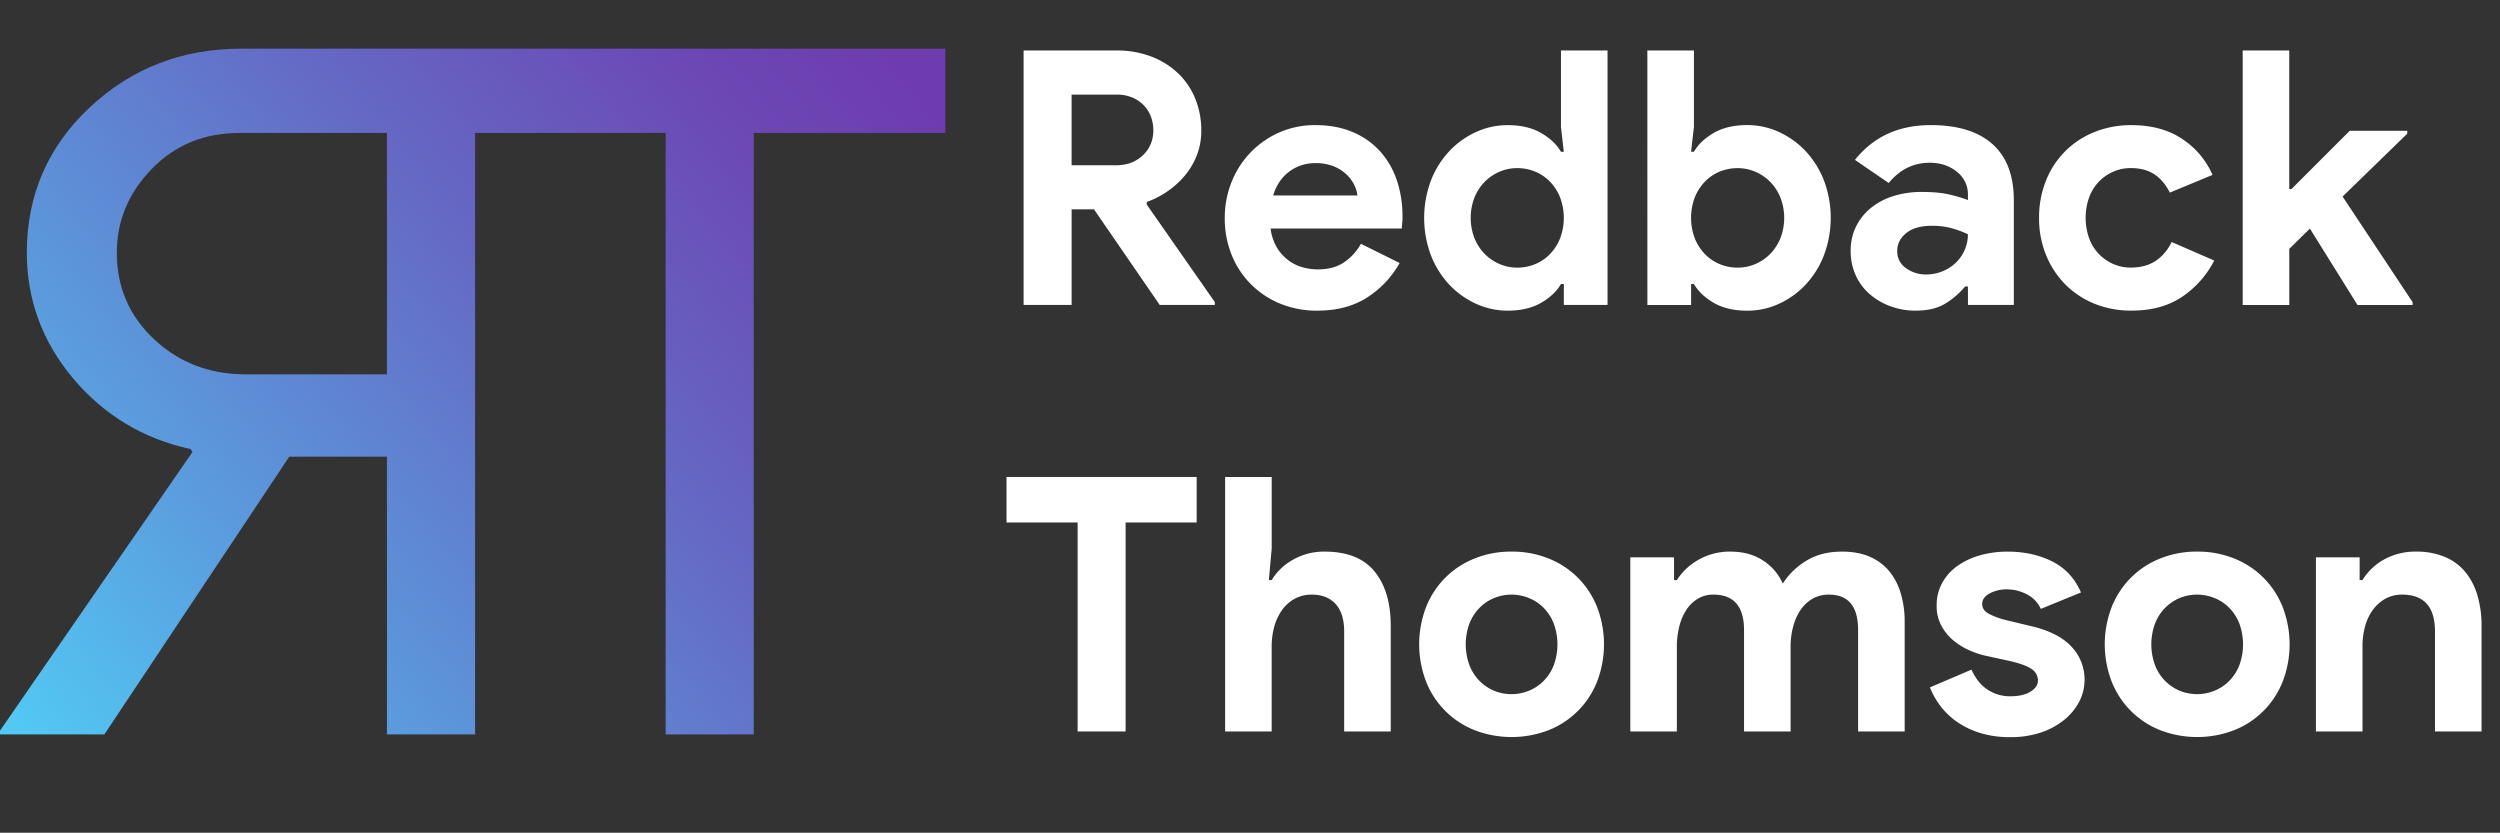 <svg id="Layer_1" data-name="Layer 1" xmlns="http://www.w3.org/2000/svg" xmlns:xlink="http://www.w3.org/1999/xlink" viewBox="0 0 2011.87 670.16"><rect x="0" y="0" width="2011.87" height="670.16" fill="#333333" stroke="none"/><defs><style>.cls-1{fill:url(#linear-gradient);}.cls-2{fill:#fff;}</style><linearGradient id="linear-gradient" x1="10.94" y1="611.93" x2="705.95" y2="33.4" gradientUnits="userSpaceOnUse"><stop offset="0" stop-color="#51ccf5"/><stop offset="0.28" stop-color="#5b9bdd"/><stop offset="0.61" stop-color="#6568c4"/><stop offset="0.86" stop-color="#6c48b5"/><stop offset="1" stop-color="#6e3caf"/></linearGradient></defs><title>logo-gradient-words</title><path class="cls-1" d="M311.4,367.51H232.78L84,591H0V588l154.93-224.3-1.54-2.31Q96.36,349,59,304.7T21.58,203.34q0-69.37,50.49-116.78t122.17-47.4H382.31V591H311.4ZM192.7,107q-42.39,0-70.53,28.9T94,203.34Q94,245,124.1,273.09t73.22,28.14H311.4V107Zm413.88,0V591H535.67V107H381.51V39.16H760.74V107Z"/><path class="cls-2" d="M823.74,40.62H898.4a77.31,77.31,0,0,1,28,4.86A64.81,64.81,0,0,1,948,58.92a58.45,58.45,0,0,1,13.87,20.45,67.73,67.73,0,0,1,4.86,25.89,53.69,53.69,0,0,1-3.43,19.3,57.86,57.86,0,0,1-9.44,16.31,69.68,69.68,0,0,1-14,12.87A70.69,70.69,0,0,1,923,162.46l-.28,2,54.91,78.66v2.29H933.29l-52.91-76.94h-18v76.94H823.74ZM898.11,133q13.15,0,21.59-8t8.44-20.3a31,31,0,0,0-1.86-10.59A26.6,26.6,0,0,0,920.7,85a27.55,27.55,0,0,0-9.29-6.44,31.8,31.8,0,0,0-12.73-2.43H862.36V133Z"/><path class="cls-2" d="M1126.36,211.66a78.57,78.57,0,0,1-26.17,27.74Q1083.74,250,1060,250a77.12,77.12,0,0,1-29.6-5.58,70.62,70.62,0,0,1-39.19-39.19,77.91,77.91,0,0,1-5.58-29.89,76.55,76.55,0,0,1,5.44-28.74,72.55,72.55,0,0,1,38.18-39.9,70.34,70.34,0,0,1,29.32-6q16.88,0,30,5.58a61.37,61.37,0,0,1,22,15.44A66.51,66.51,0,0,1,1124.07,145a90.06,90.06,0,0,1,4.57,29.18v3.43a19.41,19.41,0,0,0-.28,3.15,16.05,16.05,0,0,0-.29,3.14H1022.53a39.19,39.19,0,0,0,4.72,14.73,35.32,35.32,0,0,0,8.87,10.3,34.26,34.26,0,0,0,11.58,6,45.12,45.12,0,0,0,12.87,1.86q12.87,0,21.31-5.87a42.66,42.66,0,0,0,13.3-14.73Zm-34-54.35a24.27,24.27,0,0,0-2.43-8.29,29.29,29.29,0,0,0-6.29-8.58,33.07,33.07,0,0,0-10.3-6.58,38,38,0,0,0-14.73-2.57,34.3,34.3,0,0,0-21.17,6.86q-9.15,6.87-12.87,19.16Z"/><path class="cls-2" d="M1258.5,228.53h-2.29q-5.14,8.88-16,15.16t-26.88,6.3a60.62,60.62,0,0,1-25.6-5.58A68.46,68.46,0,0,1,1166.25,229a73.44,73.44,0,0,1-14.73-23.59,85.78,85.78,0,0,1,0-60.07,73.48,73.48,0,0,1,14.73-23.6,68.59,68.59,0,0,1,21.46-15.44,60.62,60.62,0,0,1,25.6-5.58q16,0,26.88,6.29t16,15.16h2.29l-2.29-20V40.62h37.47V245.41H1258.5ZM1221,215.38a37.52,37.52,0,0,0,14.16-2.72,35.43,35.43,0,0,0,11.87-7.87,39.09,39.09,0,0,0,8.29-12.58,46.78,46.78,0,0,0,0-33.75,39.25,39.25,0,0,0-8.29-12.59,35.56,35.56,0,0,0-11.87-7.86,37.52,37.52,0,0,0-14.16-2.72,35.9,35.9,0,0,0-14.16,2.86,37.35,37.35,0,0,0-11.87,8,39.22,39.22,0,0,0-8.3,12.58,45.4,45.4,0,0,0,0,33.18,39.16,39.16,0,0,0,8.3,12.59,37.35,37.35,0,0,0,11.87,8A35.9,35.9,0,0,0,1221,215.38Z"/><path class="cls-2" d="M1325.71,40.62h37.47v61.49l-2.29,20h2.29q5.14-8.86,16-15.16t26.88-6.29a60.69,60.69,0,0,1,25.6,5.58,68.66,68.66,0,0,1,21.45,15.44,73.31,73.31,0,0,1,14.73,23.6,85.63,85.63,0,0,1,0,60.07A73.27,73.27,0,0,1,1453.13,229a68.53,68.53,0,0,1-21.45,15.45,60.69,60.69,0,0,1-25.6,5.58q-16,0-26.88-6.3t-16-15.16h-2.29v16.88h-35.18Zm72.65,174.76a35.94,35.94,0,0,0,14.16-2.86,37.35,37.35,0,0,0,11.87-8,39.14,39.14,0,0,0,8.29-12.59,45.26,45.26,0,0,0,0-33.18,39.2,39.2,0,0,0-8.29-12.58,37.35,37.35,0,0,0-11.87-8,35.94,35.94,0,0,0-14.16-2.86A37.45,37.45,0,0,0,1384.2,138a35.36,35.36,0,0,0-11.87,7.86,39.08,39.08,0,0,0-8.29,12.59,46.78,46.78,0,0,0,0,33.75,38.93,38.93,0,0,0,8.29,12.58,35.24,35.24,0,0,0,11.87,7.87A37.45,37.45,0,0,0,1398.36,215.38Z"/><path class="cls-2" d="M1583.7,230.54h-2.29a63.5,63.5,0,0,1-15.87,13.73q-9.3,5.72-23.89,5.72a58.13,58.13,0,0,1-20.45-3.58,53,53,0,0,1-16.73-9.87,43.83,43.83,0,0,1-11.15-15.16,46.65,46.65,0,0,1-4-19.45,43.82,43.82,0,0,1,4.29-19.59,44.67,44.67,0,0,1,12-15,54.41,54.41,0,0,1,18.16-9.58,75.42,75.42,0,0,1,22.74-3.29q13.73,0,22.59,2.15A110.85,110.85,0,0,1,1583.7,161v-4.29a22.91,22.91,0,0,0-8.87-18.45q-8.86-7.29-22-7.29-19.45,0-32.89,16.3l-27.17-18.59q22.3-28,60.92-28,32.61,0,49.77,15.3t17.16,45.34v84.09h-36.9Zm0-42a78.35,78.35,0,0,0-13.59-5,60,60,0,0,0-15.3-1.85q-13.44,0-20.73,5.86t-7.3,14.44a16.18,16.18,0,0,0,7,13.73,26.59,26.59,0,0,0,16.16,5.15,34.45,34.45,0,0,0,24.45-9.87,31.85,31.85,0,0,0,9.3-22.45Z"/><path class="cls-2" d="M1781.91,209.66a78.16,78.16,0,0,1-25.6,29q-16.44,11.3-41,11.3a78,78,0,0,1-29.89-5.58,69.58,69.58,0,0,1-23.45-15.59,72.33,72.33,0,0,1-15.45-23.6,77.91,77.91,0,0,1-5.58-29.89,79,79,0,0,1,5.58-30,69.31,69.31,0,0,1,38.9-39,78,78,0,0,1,29.89-5.58q24.32,0,40.9,11.16a66,66,0,0,1,24.31,28.88L1746.16,155q-4.86-9.72-12.44-14.73t-19-5a34.91,34.91,0,0,0-14,2.86,36.12,36.12,0,0,0-11.58,8,36.72,36.72,0,0,0-7.87,12.58,49.55,49.55,0,0,0,0,33.18,36.67,36.67,0,0,0,7.87,12.59,36.12,36.12,0,0,0,11.58,8,34.91,34.91,0,0,0,14,2.86q11.73,0,19.88-5.29a36.93,36.93,0,0,0,13-15.31Z"/><path class="cls-2" d="M1804.8,40.62h37.47V152.17H1844l46.91-46.91h46.34v2.29l-52.06,50.62,56.35,85v2.29h-44.34l-38.33-61.5-16.58,16.31v45.19H1804.8Z"/><path class="cls-2" d="M867.22,588.64V420.46H810V383.85H963v36.61H905.83V588.64Z"/><path class="cls-2" d="M985.92,383.85h37.47v57.49l-2.29,25.45h2.29a46.34,46.34,0,0,1,17.3-16.44,50.23,50.23,0,0,1,25.31-6.44q27.18,0,40.19,16t13,43.76v84.95h-37.47V508.27q0-14.59-6.86-22.17t-19.16-7.58a28.13,28.13,0,0,0-13.73,3.29,30.59,30.59,0,0,0-10.16,9,41.94,41.94,0,0,0-6.29,13.3,59.09,59.09,0,0,0-2.14,16.16v68.36H985.92Z"/><path class="cls-2" d="M1216.45,443.91a78,78,0,0,1,29.89,5.58,69.31,69.31,0,0,1,38.9,39,83.76,83.76,0,0,1,0,60.07,69.39,69.39,0,0,1-38.9,39,83,83,0,0,1-59.78,0,69.31,69.31,0,0,1-38.9-39,83.62,83.62,0,0,1,0-60.07,69.23,69.23,0,0,1,38.9-39A77.91,77.91,0,0,1,1216.45,443.91Zm0,114.7a36.73,36.73,0,0,0,13.87-2.72,35.39,35.39,0,0,0,11.87-7.87,37.21,37.21,0,0,0,8.15-12.58,48.81,48.81,0,0,0,0-33.75,37.26,37.26,0,0,0-8.15-12.59,35.36,35.36,0,0,0-11.87-7.86,37.11,37.11,0,0,0-27.89,0,35.66,35.66,0,0,0-11.72,7.86,37.11,37.11,0,0,0-8.15,12.59,48.81,48.81,0,0,0,0,33.75,37.06,37.06,0,0,0,8.15,12.58,35.69,35.69,0,0,0,11.72,7.87A36.41,36.41,0,0,0,1216.45,558.61Z"/><path class="cls-2" d="M1312,448.49h35.18v18.3h2.29a49.18,49.18,0,0,1,17.87-16.59,50.62,50.62,0,0,1,25-6.29q16,0,26.89,7.44a41.74,41.74,0,0,1,15.44,18.3,57.62,57.62,0,0,1,18.59-18.16q12-7.58,29.18-7.58,12.87,0,22.31,4.15a41.67,41.67,0,0,1,15.59,11.58,50.64,50.64,0,0,1,9.29,17.88,78.42,78.42,0,0,1,3.15,22.74v88.38h-37.47V507.12q0-28.59-23.45-28.6a25.94,25.94,0,0,0-13.16,3.29,29.18,29.18,0,0,0-9.58,8.87,43.5,43.5,0,0,0-6,13.3,61.71,61.71,0,0,0-2.14,16.58v68.08h-37.47V507.12q0-28.59-24.6-28.6a23.85,23.85,0,0,0-12.59,3.29,29,29,0,0,0-9.15,8.87,43.21,43.21,0,0,0-5.72,13.3,65.63,65.63,0,0,0-2,16.58v68.08H1312Z"/><path class="cls-2" d="M1617.74,593.21a80.16,80.16,0,0,1-24.46-3.43,67.54,67.54,0,0,1-18.59-9,59,59,0,0,1-13.3-12.87,61.74,61.74,0,0,1-8.29-14.73l33.46-14.3q4.86,10.88,13,16.16a32.6,32.6,0,0,0,18.16,5.29q10.29,0,16.3-3.72t6-8.86a11,11,0,0,0-5-9.3q-5-3.57-17.3-6.43L1598,527.72a69.22,69.22,0,0,1-13.58-4.58,53.06,53.06,0,0,1-12.73-8,40.46,40.46,0,0,1-9.44-11.73,33.07,33.07,0,0,1-3.72-16,37.12,37.12,0,0,1,4.44-18.31,41.23,41.23,0,0,1,12.15-13.59,58.57,58.57,0,0,1,18.16-8.58,81,81,0,0,1,22.46-3q20,0,35.75,7.87t23.17,25L1642.34,490a24.82,24.82,0,0,0-11.73-12,35.34,35.34,0,0,0-15.45-3.72,28.72,28.72,0,0,0-14,3.29q-6,3.28-6,8.44,0,4.86,5,7.72a58,58,0,0,0,13.58,5.15l21.46,5.15q21.45,5.14,31.89,16.44a38.11,38.11,0,0,1,10.44,26.74,37.46,37.46,0,0,1-4.29,17.45,46.69,46.69,0,0,1-12.16,14.73,59.71,59.71,0,0,1-18.88,10.16A76.32,76.32,0,0,1,1617.74,593.21Z"/><path class="cls-2" d="M1768.18,443.91a78,78,0,0,1,29.89,5.58,69.31,69.31,0,0,1,38.9,39,83.62,83.62,0,0,1,0,60.07,69.39,69.39,0,0,1-38.9,39,83,83,0,0,1-59.78,0,69.39,69.39,0,0,1-38.9-39,83.62,83.62,0,0,1,0-60.07,69.31,69.31,0,0,1,38.9-39A78,78,0,0,1,1768.18,443.91Zm0,114.7a36.73,36.73,0,0,0,13.87-2.72,35.39,35.39,0,0,0,11.87-7.87,37.21,37.21,0,0,0,8.15-12.58,48.81,48.81,0,0,0,0-33.75,37.26,37.26,0,0,0-8.15-12.59,35.36,35.36,0,0,0-11.87-7.86,37.11,37.11,0,0,0-27.89,0,35.76,35.76,0,0,0-11.72,7.86,37.26,37.26,0,0,0-8.15,12.59,48.81,48.81,0,0,0,0,33.75,37.21,37.21,0,0,0,8.15,12.58,35.79,35.79,0,0,0,11.72,7.87A36.41,36.41,0,0,0,1768.18,558.61Z"/><path class="cls-2" d="M1898.89,466.79h2.29a47.52,47.52,0,0,1,17.73-16.73,51.85,51.85,0,0,1,25.46-6.15,58.43,58.43,0,0,1,23.17,4.29A42.38,42.38,0,0,1,1984,460.36a53.68,53.68,0,0,1,9.73,18.87,85.44,85.44,0,0,1,3.29,24.46v84.95h-37.47V508.27q0-15.16-6.72-22.46t-19.59-7.29a27.32,27.32,0,0,0-13.59,3.29,31.61,31.61,0,0,0-10,8.87,39.93,39.93,0,0,0-6.29,13.15,59.14,59.14,0,0,0-2.15,16.16v68.65h-37.47V448.49h35.18Z"/></svg>